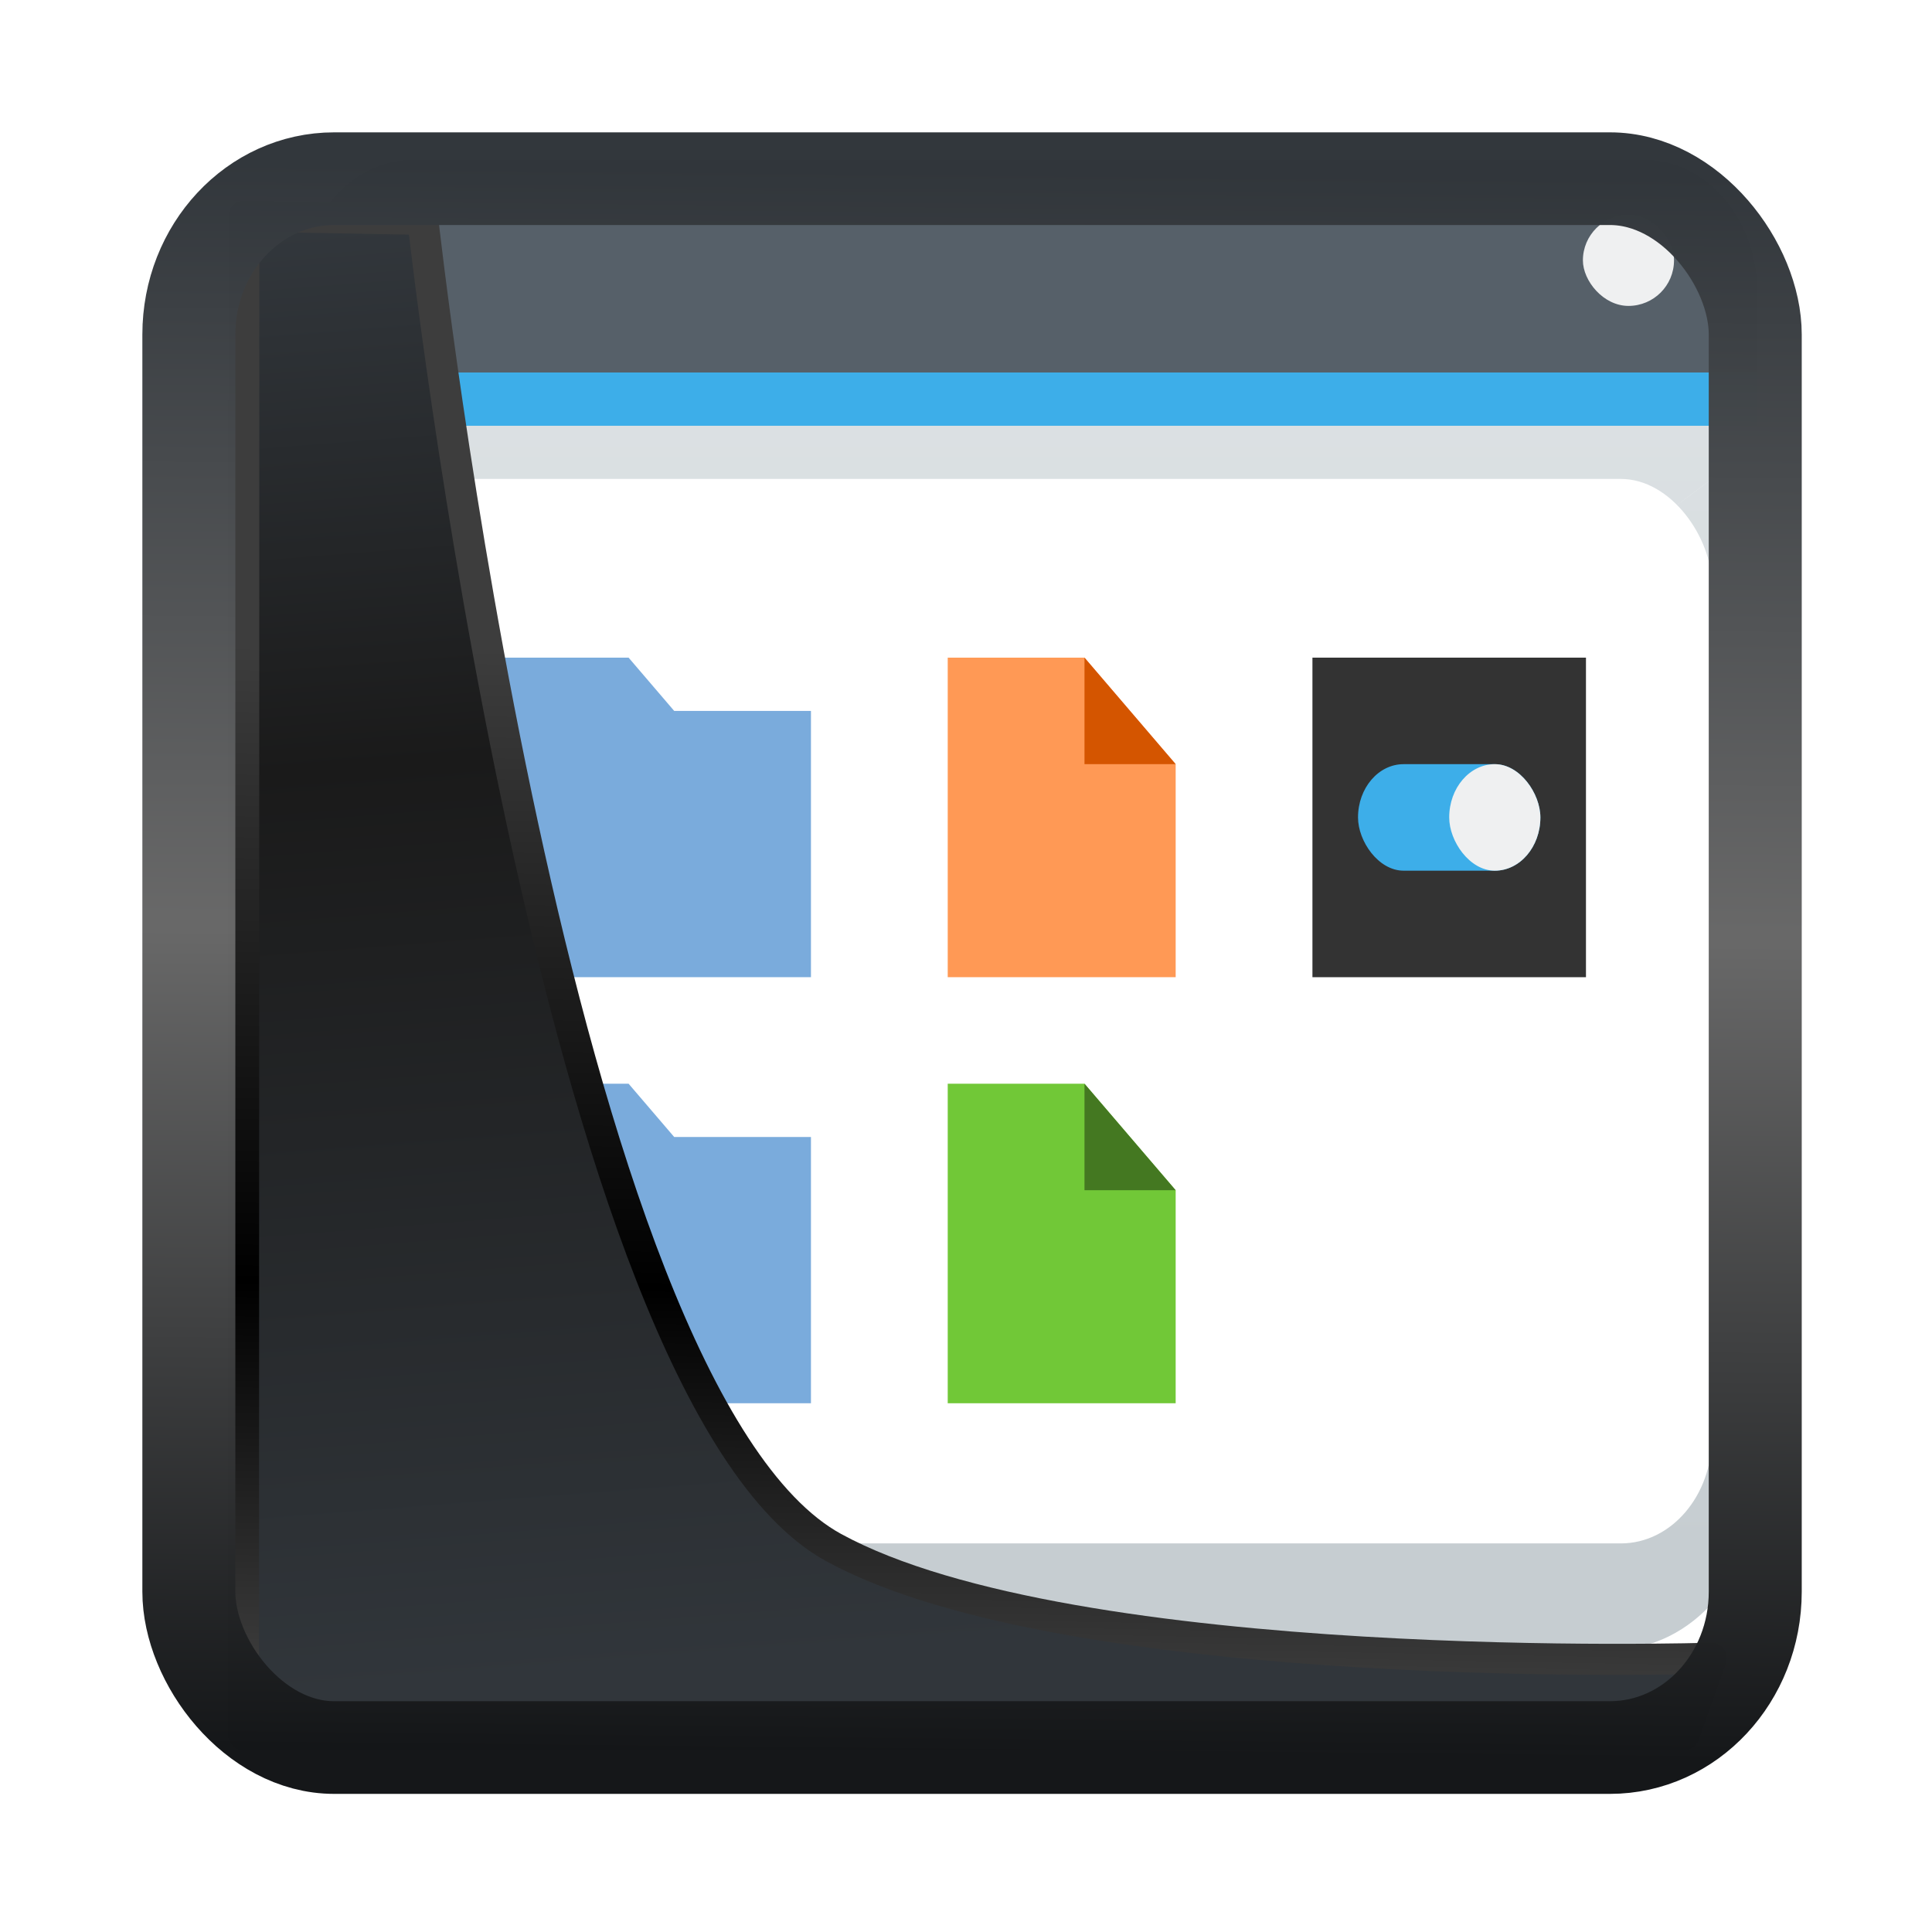 <!-- Created with Inkscape (http://www.inkscape.org/) -->
<svg xmlns:inkscape="http://www.inkscape.org/namespaces/inkscape" xmlns:sodipodi="http://sodipodi.sourceforge.net/DTD/sodipodi-0.dtd" xmlns:xlink="http://www.w3.org/1999/xlink" xmlns="http://www.w3.org/2000/svg" xmlns:svg="http://www.w3.org/2000/svg" width="24" height="24" version="1.1" viewBox="0 0 24 24" id="svg22" sodipodi:docname="preferences-desktop-icons.svg" inkscape:version="1.1.2 (0a00cf5339, 2022-02-04)">
  <sodipodi:namedview id="namedview24" pagecolor="#ffffff" bordercolor="#666666" borderopacity="1.0" inkscape:showpageshadow="2" inkscape:pageopacity="0.0" inkscape:pagecheckerboard="0" inkscape:deskcolor="#d1d1d1" showgrid="false" inkscape:zoom="12.81" inkscape:cx="-57.377049" inkscape:cy="16.939891" inkscape:window-width="3440" inkscape:window-height="1356" inkscape:window-x="0" inkscape:window-y="0" inkscape:window-maximized="1" inkscape:current-layer="g35" inkscape:pageshadow="2"/>
  <defs id="defs12">
    <linearGradient id="linearGradient1005-3-3" x1="5.253" x2="9.382" y1="15.383" y2="2.942" gradientTransform="matrix(1,0,0,1,1.632,-0.617)" gradientUnits="userSpaceOnUse">
      <stop stop-color="#fa8200" offset="0" id="stop2"/>
      <stop stop-color="#ff9600" offset=".37" id="stop4"/>
      <stop stop-color="#ffb400" offset="1" id="stop6"/>
    </linearGradient>
    <filter id="filter4014" x="-0.062" y="-0.058" width="1.125" height="1.115" color-interpolation-filters="sRGB">
      <feGaussianBlur stdDeviation="1.094" id="feGaussianBlur9"/>
    </filter>
    <linearGradient inkscape:collect="always" xlink:href="#linearGradient3487" id="linearGradient3403" gradientUnits="userSpaceOnUse" x1="6.949" y1="4.555" x2="11.215" y2="59.052"/>
    <linearGradient id="linearGradient3487">
      <stop style="stop-color:#32373c;stop-opacity:1" offset="0" id="stop3481"/>
      <stop id="stop3483" offset="0.368" style="stop-color:#1a1a1a;stop-opacity:1"/>
      <stop style="stop-color:#31363b;stop-opacity:1" offset="1" id="stop3485"/>
    </linearGradient>
    <linearGradient inkscape:collect="always" xlink:href="#linearGradient20604" id="linearGradient20558" gradientUnits="userSpaceOnUse" x1="25.802" y1="20.374" x2="25.111" y2="58.913"/>
    <linearGradient id="linearGradient20604">
      <stop id="stop20598" offset="0" style="stop-color:#3d3d3d;stop-opacity:1"/>
      <stop style="stop-color:#000000;stop-opacity:1" offset="0.618" id="stop20600"/>
      <stop id="stop20602" offset="1" style="stop-color:#3d3d3d;stop-opacity:1"/>
    </linearGradient>
    <filter inkscape:collect="always" style="color-interpolation-filters:sRGB" id="filter20720" x="-0.017" y="-0.016" width="1.034" height="1.033">
      <feGaussianBlur inkscape:collect="always" stdDeviation="0.147" id="feGaussianBlur20722"/>
    </filter>
    <linearGradient gradientTransform="translate(0.361,-0.13)" xlink:href="#linearGradient4555" id="linearGradient4557" x1="43.5" y1="64.012" x2="44.142" y2="0.306" gradientUnits="userSpaceOnUse"/>
    <linearGradient id="linearGradient4555">
      <stop style="stop-color:#141618;stop-opacity:1" offset="0" id="stop4551"/>
      <stop id="stop4559" offset="0.518" style="stop-color:#686868;stop-opacity:1"/>
      <stop style="stop-color:#31363b;stop-opacity:1" offset="1" id="stop4553"/>
    </linearGradient>
    <filter style="color-interpolation-filters:sRGB" id="filter4601" x="-0.03" width="1.06" y="-0.03" height="1.06">
      <feGaussianBlur stdDeviation="0.015" id="feGaussianBlur4603"/>
    </filter>
    <linearGradient inkscape:collect="always" xlink:href="#a" id="linearGradient848" gradientUnits="userSpaceOnUse" gradientTransform="matrix(0.447,0,0,0.426,211.421,303.417)" y1="543.8" x2="0" y2="502.66"/>
    <linearGradient id="a" x2="0" y1="543.8" y2="502.66" gradientTransform="matrix(0.667,0,0,0.635,-256.38,-317.28)" gradientUnits="userSpaceOnUse">
      <stop stop-color="#c6cdd1" offset="0" id="stop2-3"/>
      <stop stop-color="#e0e5e7" offset="1" id="stop4-9"/>
    </linearGradient>
    <linearGradient inkscape:collect="always" xlink:href="#a" id="linearGradient850" gradientUnits="userSpaceOnUse" gradientTransform="matrix(0.447,0,0,0.426,211.421,303.417)" y1="543.8" x2="0" y2="502.66"/>
    <linearGradient id="linearGradient1011" x2="0" y1="543.8" y2="502.66" gradientTransform="matrix(0.667,0,0,0.635,-256.38,-317.28)" gradientUnits="userSpaceOnUse">
      <stop stop-color="#c6cdd1" offset="0" id="stop1007"/>
      <stop stop-color="#e0e5e7" offset="1" id="stop1009"/>
    </linearGradient>
  </defs>
  <g transform="translate(1,1)">
    <g id="g994" transform="matrix(0.844,0,0,0.986,-320.812,-509.279)">
      <g transform="translate(0.001,-0.002)" id="g35">
        <path d="m 404.792,522.202 -0.671,-0.671 -20.034,12.74 1.631,2.012 h 16.928 c 1.19,0 2.146,-0.956 2.146,-2.146 z" id="path19" style="fill:url(#linearGradient848);stroke-width:0.671" inkscape:connector-curvature="0"/>
        <path d="m 385.481,517.509 a 2.14,2.14 0 0 0 -2.146,2.146 v 14.484 c 0,1.19 0.956,2.146 2.146,2.146 h 0.238 l -1.631,-2.012 20.034,-12.74 0.671,0.671 v -2.548 c 0,-1.19 -0.956,-2.146 -2.146,-2.146 z" id="path21" style="fill:url(#linearGradient850);stroke-width:0.671" inkscape:connector-curvature="0"/>
        <path d="m 385.011,517.509 a 1.671,1.671 0 0 0 -1.676,1.676 v 1.006 h 21.457 v -1.006 a 1.671,1.671 0 0 0 -1.676,-1.676 z" id="path23" inkscape:connector-curvature="0" style="fill:#566069;stroke-width:0.671"/>
        <path d="m 383.335,520.191 h 21.457 v 0.671 h -21.457 z" id="path25" inkscape:connector-curvature="0" style="fill:#3daee9;stroke-width:0.671"/>
        <rect x="384.005" y="521.532" width="20.116" height="13.411" ry="1.341" id="rect27" style="fill:#ffffff;stroke-width:0.671"/>
        <rect x="402.221" y="518.205" width="1.341" height="1.147" rx="0.671" id="rect29" style="fill:#eff0f1;stroke-width:0.62"/>
      </g>
      <g id="g4167-3" transform="matrix(0.671,0,0,0.671,125.432,170.3)">
        <path inkscape:connector-curvature="0" style="fill:#7aabdc" id="rect4160-6" d="m 4,11 v 6 h 7 V 12 H 8 L 7,11 Z" transform="translate(384.571,515.798)"/>
        <path inkscape:connector-curvature="0" style="fill:#7aabdc" id="path4233-7" d="m 388.571,534.798 v 6 h 7 v -5 h -3 l -1,-1 z"/>
        <path inkscape:connector-curvature="0" style="fill:#ff9955" id="rect4235-5" d="m 398.571,526.798 v 6 h 5 v -4 l -2,-2 z"/>
        <path inkscape:connector-curvature="0" style="fill:#d45500;fill-rule:evenodd" id="path4237-3" d="m 401.571,526.798 2,2 h -2 z"/>
        <path inkscape:connector-curvature="0" style="fill:#71c837" id="path4242-5" d="m 398.571,534.798 v 6 h 5 v -4 l -2,-2 z"/>
        <path inkscape:connector-curvature="0" style="fill:#447821;fill-rule:evenodd" id="path4244-6" d="m 401.571,534.798 2,2 h -2 z"/>
        <rect width="6" x="406.571" y="526.798" rx="2.6e-05" height="6" style="fill:#333333" id="rect4246-2"/>
        <rect width="4" x="407.571" y="528.798" rx="1" height="2" style="fill:#3daee9" id="rect4248-9"/>
        <rect width="2" x="409.571" y="528.798" rx="1" height="2" style="fill:#eff0f1" id="rect4250-1"/>
      </g>
    </g>
    <path style="display:inline;mix-blend-mode:normal;fill:url(#linearGradient3403);fill-opacity:1;stroke:url(#linearGradient20558);stroke-width:1.162;stroke-linecap:butt;stroke-linejoin:round;stroke-miterlimit:4;stroke-dasharray:none;stroke-opacity:1;filter:url(#filter20720)" d="M 4.704,3.981 4.691,60.802 H 58.595 l 1.022,-2.866 c 0,0 -23.875,0.766 -32.844,-4.14 C 16.258,48.042 11.401,4.098 11.401,4.098 Z" id="path1686" sodipodi:nodetypes="ccccscc" transform="matrix(0.332,0,0,0.332,0.467,0.364)" inkscape:label="folder"/>
    <rect style="display:inline;fill:none;fill-opacity:1;stroke:url(#linearGradient4557);stroke-width:3.714;stroke-linejoin:round;stroke-miterlimit:7.8;stroke-dasharray:none;stroke-opacity:0.995;filter:url(#filter4601)" id="rect4539" width="62.567" height="62.867" x="1.032" y="0.596" ry="6.245" rx="5.803" transform="matrix(0.311,0,0,0.31,1.025,1.035)" inkscape:label="contour"/>
  </g>
</svg>
